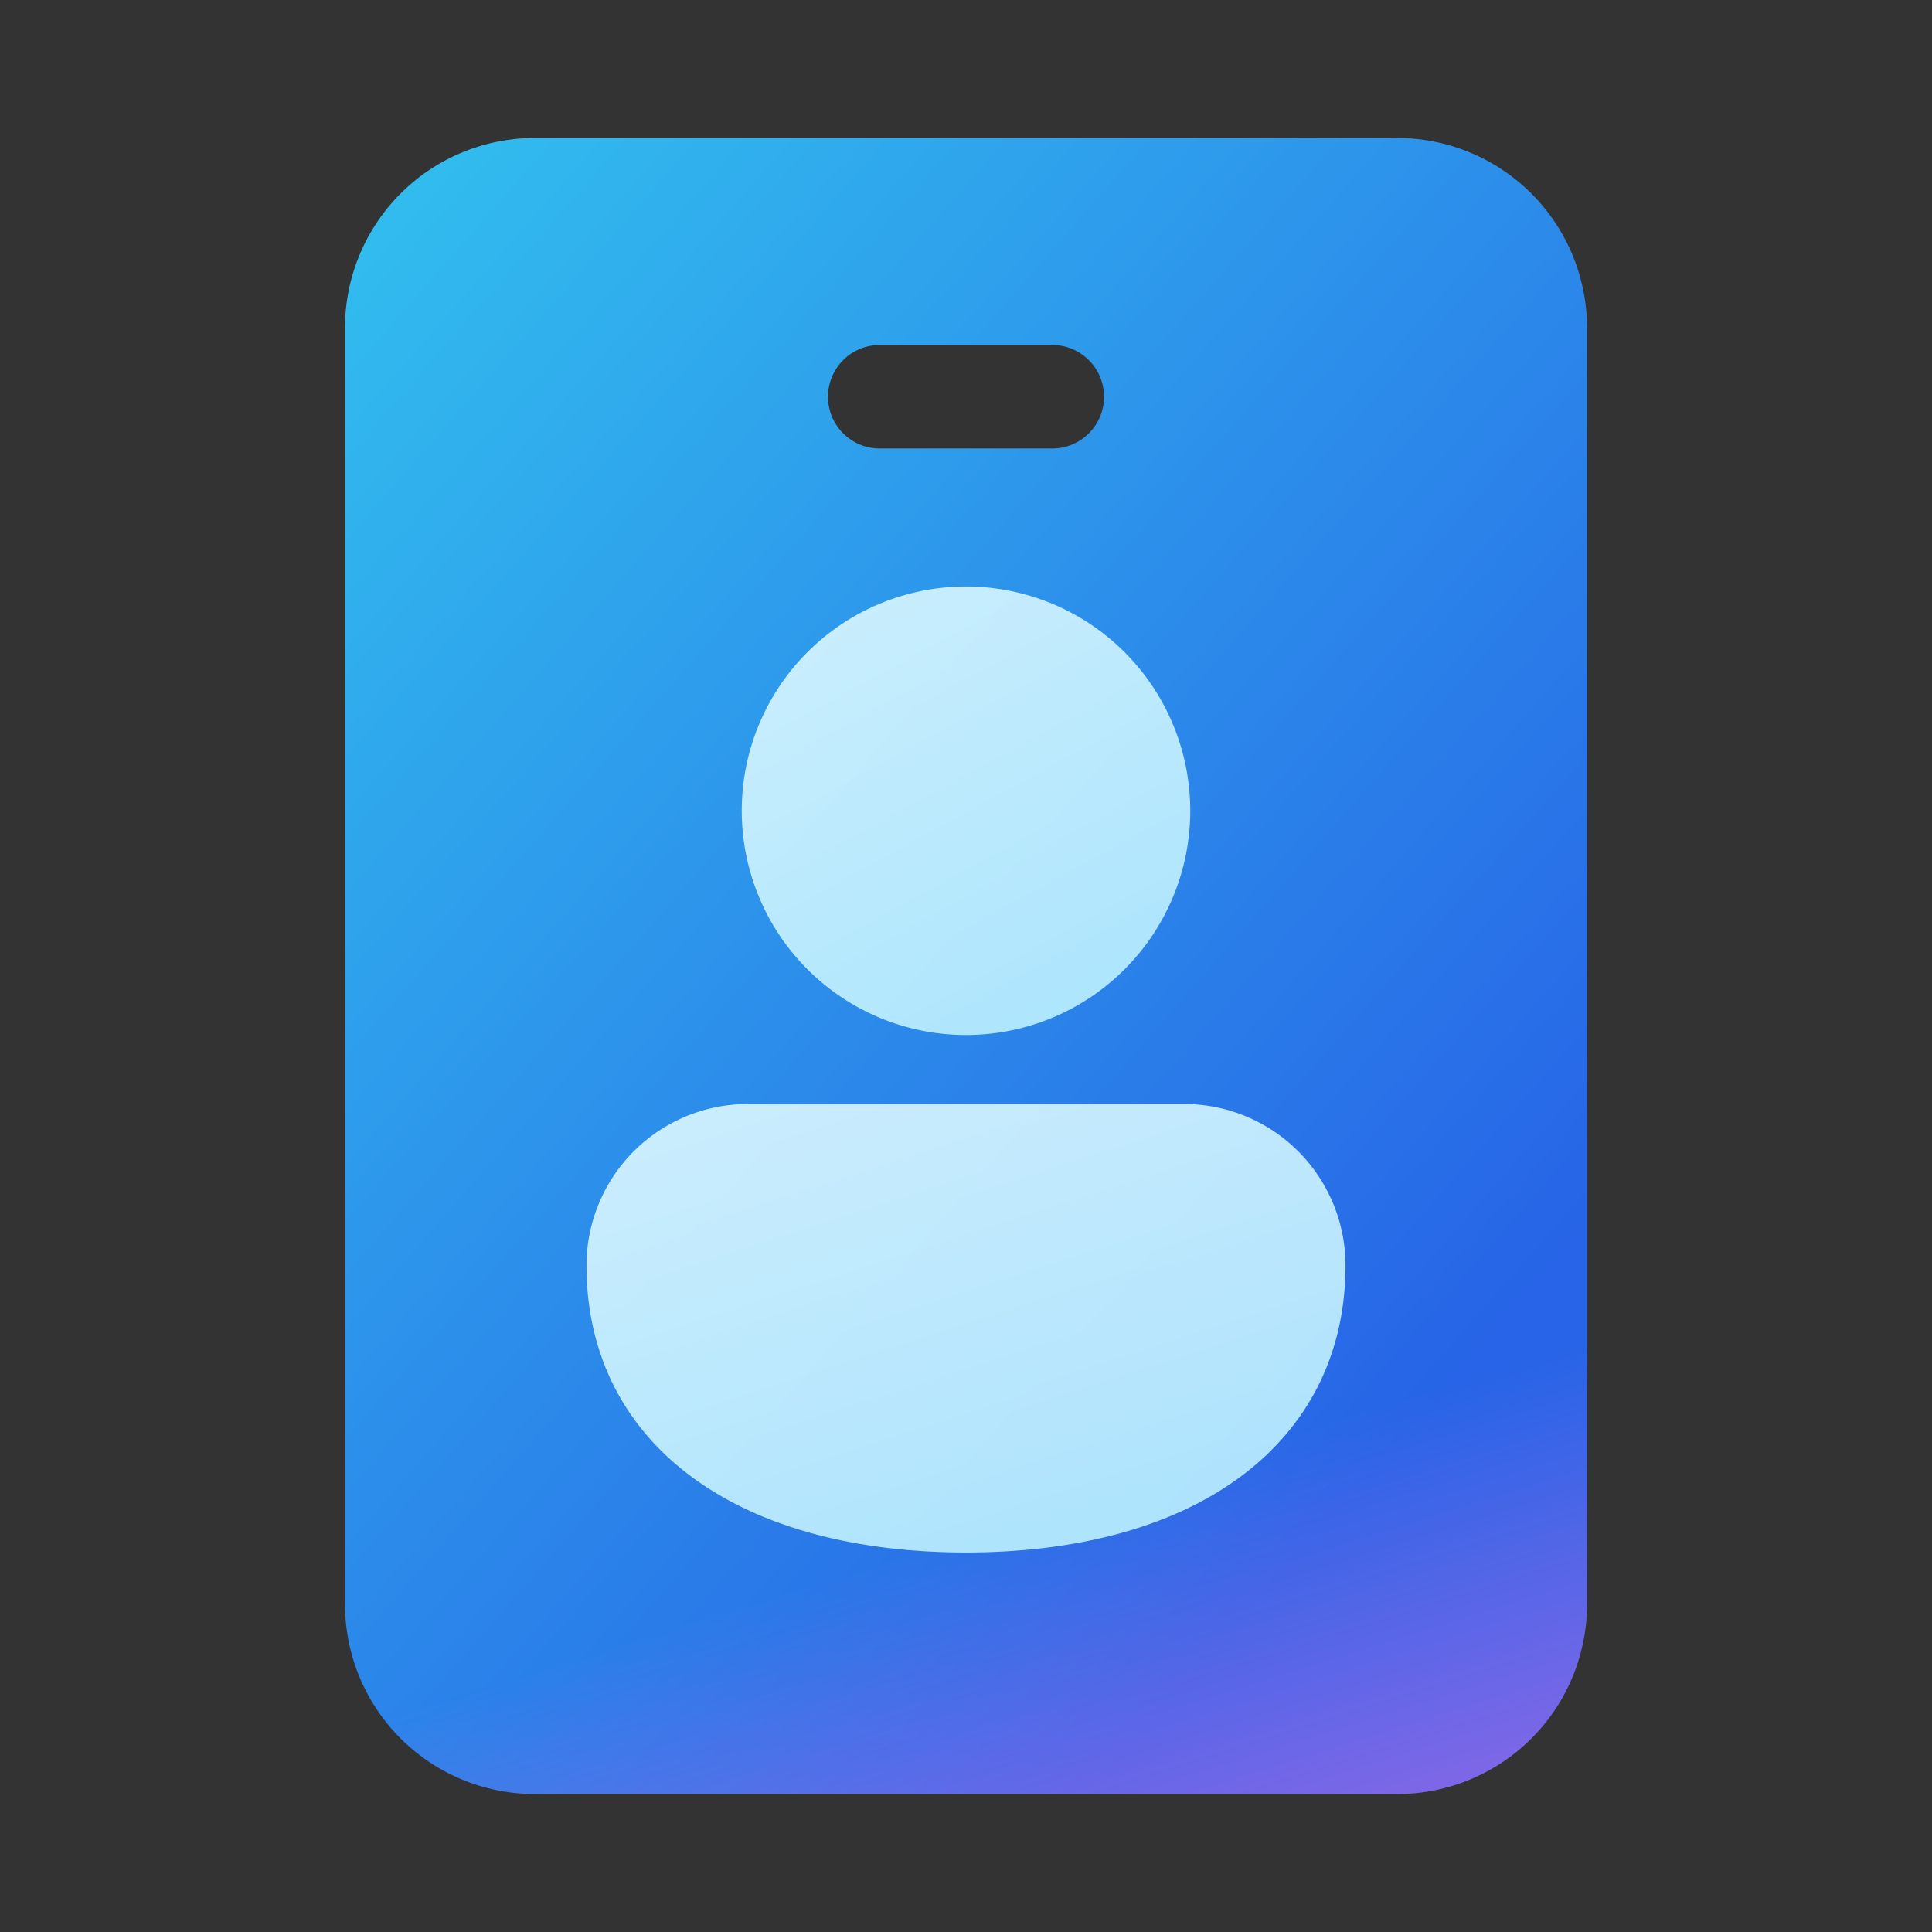 <svg xmlns="http://www.w3.org/2000/svg" width="1em" height="1em" viewBox="0 0 28 28"><rect x="0" y="0" width="28" height="28" fill="#333333" stroke="none"/><g fill="none"><path fill="url(#IconifyId195ac99e25a590abd25171)" fill-rule="evenodd" d="M20.25 2A2.75 2.75 0 0 1 23 4.75v18.5A2.75 2.75 0 0 1 20.25 26H7.75A2.75 2.75 0 0 1 5 23.25V4.75A2.75 2.75 0 0 1 7.75 2zm-7.5 3a.75.75 0 0 0 0 1.5h2.5a.75.75 0 0 0 0-1.5z" clip-rule="evenodd"/><path fill="url(#IconifyId195ac99e25a590abd25172)" fill-opacity=".7" fill-rule="evenodd" d="M20.25 2A2.75 2.75 0 0 1 23 4.75v18.5A2.75 2.75 0 0 1 20.25 26H7.75A2.75 2.75 0 0 1 5 23.25V4.75A2.75 2.75 0 0 1 7.75 2zm-7.5 3a.75.75 0 0 0 0 1.5h2.5a.75.75 0 0 0 0-1.5z" clip-rule="evenodd"/><path fill="url(#IconifyId195ac99e25a590abd25173)" fill-opacity=".9" d="M10.84 16a2.34 2.34 0 0 0-2.34 2.34c0 1.4.644 2.48 1.69 3.18c1.013.68 2.363.98 3.81.98s2.797-.3 3.81-.98c1.046-.7 1.69-1.78 1.69-3.18A2.34 2.34 0 0 0 17.16 16z"/><path fill="url(#IconifyId195ac99e25a590abd25174)" fill-opacity=".9" d="M10.75 11.75a3.25 3.25 0 1 1 6.5 0a3.25 3.25 0 0 1-6.5 0"/><defs><linearGradient id="IconifyId195ac99e25a590abd25171" x1="-1" x2="23.028" y1="-3.248" y2="17.798" gradientUnits="userSpaceOnUse"><stop stop-color="#36DFF1"/><stop offset="1" stop-color="#2764E7"/></linearGradient><linearGradient id="IconifyId195ac99e25a590abd25172" x1="16.786" x2="24.349" y1="4.947" y2="29.13" gradientUnits="userSpaceOnUse"><stop offset=".619" stop-color="#FF6CE8" stop-opacity="0"/><stop offset="1" stop-color="#FF6CE8"/></linearGradient><linearGradient id="IconifyId195ac99e25a590abd25173" x1="22.255" x2="15.097" y1="28.071" y2="5.855" gradientUnits="userSpaceOnUse"><stop stop-color="#9DEAFF"/><stop offset="1" stop-color="#fff"/></linearGradient><linearGradient id="IconifyId195ac99e25a590abd25174" x1="18.878" x2="8.571" y1="20.571" y2="1.669" gradientUnits="userSpaceOnUse"><stop stop-color="#9DEAFF"/><stop offset="1" stop-color="#fff"/></linearGradient></defs></g></svg>
